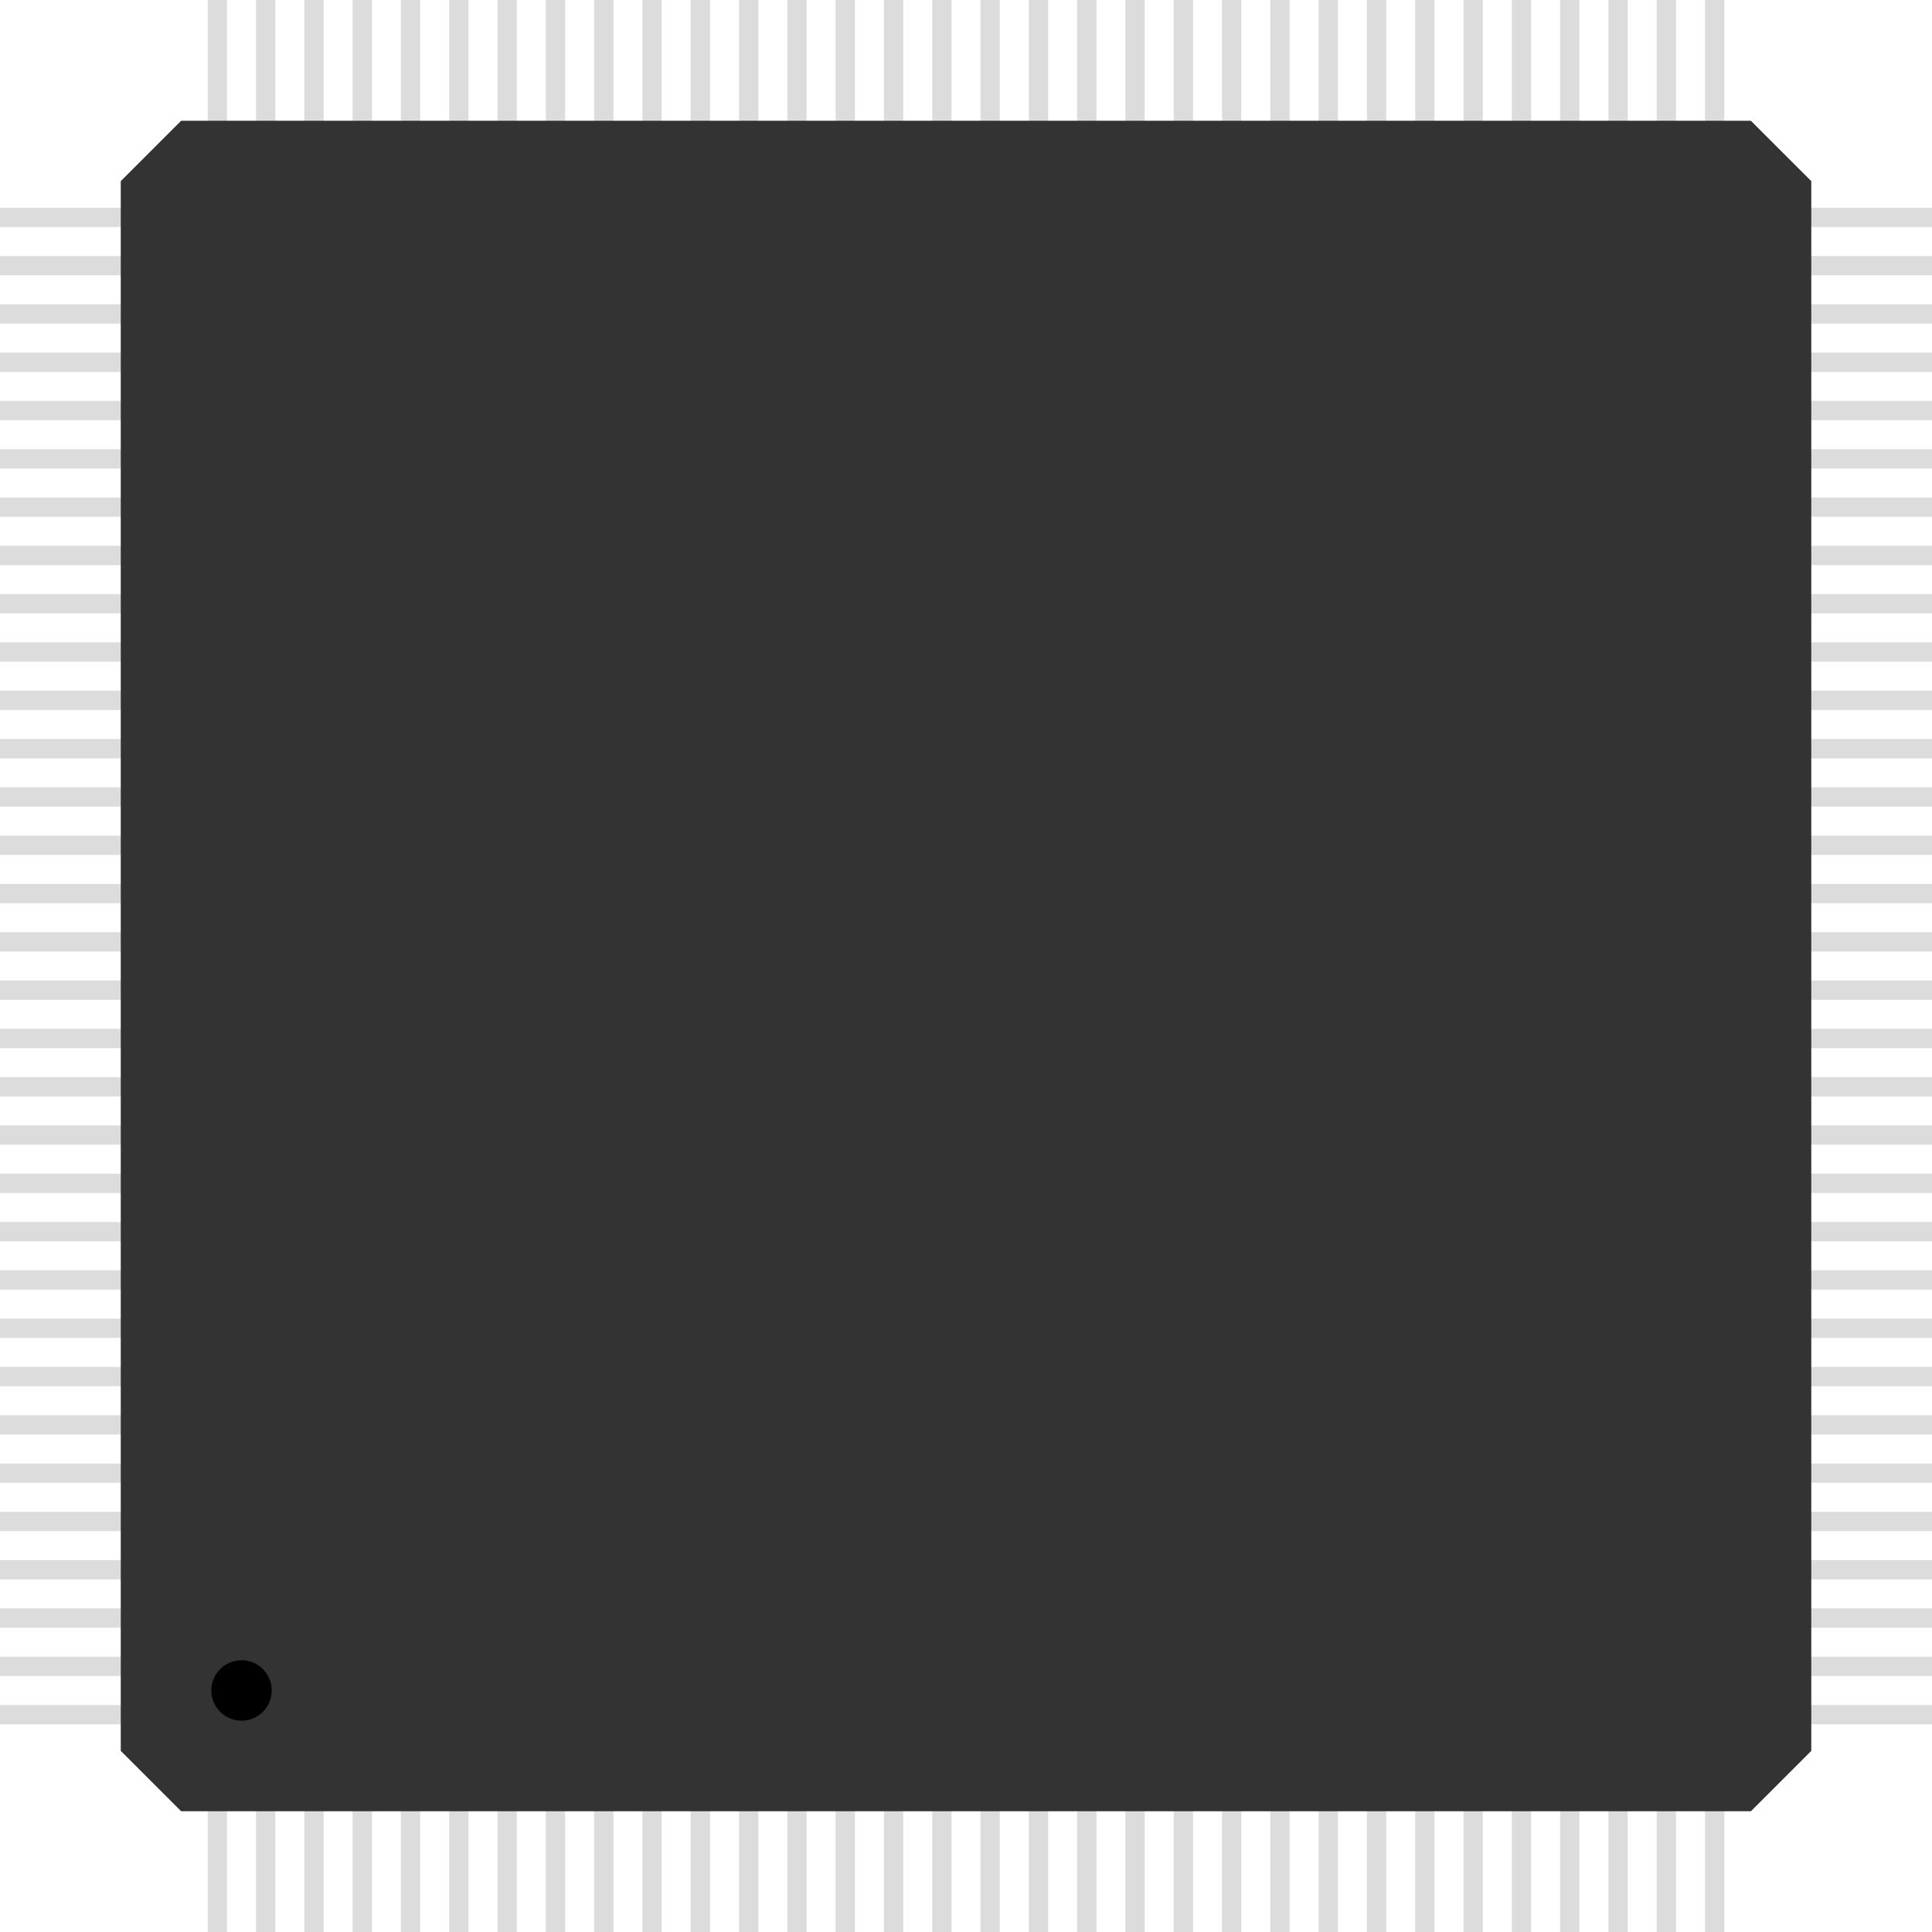 <?xml version="1.0" encoding="utf-8"?>
<!-- Generator: Adobe Illustrator 24.2.1, SVG Export Plug-In . SVG Version: 6.00 Build 0)  -->
<svg version="1.2" baseProfile="tiny" id="Layer_1" xmlns="http://www.w3.org/2000/svg" xmlns:xlink="http://www.w3.org/1999/xlink"
	 x="0px" y="0px" width="45.354px" height="45.354px" viewBox="0 0 45.354 45.354" overflow="visible" xml:space="preserve">
<g>
	<polygon fill="#DCDCDC" points="5.329,0 4.876,0 4.876,4.876 0,4.876 0,5.329 4.876,5.329 4.876,6.01 0,6.01 0,6.463 
		4.876,6.463 4.876,7.143 0,7.143 0,7.597 4.876,7.597 4.876,8.277 0,8.277 0,8.731 4.876,8.731 4.876,9.411 0,9.411 
		0,9.865 4.876,9.865 4.876,10.545 0,10.545 0,10.998 4.876,10.998 4.876,11.679 0,11.679 0,12.132 4.876,12.132 
		4.876,12.813 0,12.813 0,13.266 4.876,13.266 4.876,13.947 0,13.947 0,14.4 4.876,14.4 4.876,15.08 0,15.08 
		0,15.534 4.876,15.534 4.876,16.214 0,16.214 0,16.668 4.876,16.668 4.876,17.348 0,17.348 0,17.802 4.876,17.802 
		4.876,18.482 0,18.482 0,18.935 4.876,18.935 4.876,19.616 0,19.616 0,20.069 4.876,20.069 4.876,20.75 0,20.75 
		0,21.203 4.876,21.203 4.876,21.884 0,21.884 0,22.337 4.876,22.337 4.876,23.017 0,23.017 0,23.471 4.876,23.471 
		4.876,24.151 0,24.151 0,24.605 4.876,24.605 4.876,25.285 0,25.285 0,25.739 4.876,25.739 4.876,26.419 0,26.419 
		0,26.872 4.876,26.872 4.876,27.553 0,27.553 0,28.006 4.876,28.006 4.876,28.687 0,28.687 0,29.14 4.876,29.14 
		4.876,29.82 0,29.82 0,30.274 4.876,30.274 4.876,30.954 0,30.954 0,31.408 4.876,31.408 4.876,32.088 0,32.088 
		0,32.542 4.876,32.542 4.876,33.222 0,33.222 0,33.676 4.876,33.676 4.876,34.356 0,34.356 0,34.809 4.876,34.809 
		4.876,35.49 0,35.49 0,35.943 4.876,35.943 4.876,36.624 0,36.624 0,37.077 4.876,37.077 4.876,37.757 0,37.757 
		0,38.211 4.876,38.211 4.876,38.891 0,38.891 0,39.345 4.876,39.345 4.876,40.025 0,40.025 0,40.479 4.876,40.479 
		4.876,45.354 5.329,45.354 5.329,40.479 6.01,40.479 6.01,45.354 6.463,45.354 6.463,40.479 7.143,40.479 
		7.143,45.354 7.597,45.354 7.597,40.479 8.277,40.479 8.277,45.354 8.731,45.354 8.731,40.479 9.411,40.479 
		9.411,45.354 9.865,45.354 9.865,40.479 10.545,40.479 10.545,45.354 10.998,45.354 10.998,40.479 11.679,40.479 
		11.679,45.354 12.132,45.354 12.132,40.479 12.813,40.479 12.813,45.354 13.266,45.354 13.266,40.479 
		13.947,40.479 13.947,45.354 14.4,45.354 14.4,40.479 15.08,40.479 15.08,45.354 15.534,45.354 15.534,40.479 
		16.214,40.479 16.214,45.354 16.668,45.354 16.668,40.479 17.348,40.479 17.348,45.354 17.802,45.354 17.802,40.479 
		18.482,40.479 18.482,45.354 18.935,45.354 18.935,40.479 19.616,40.479 19.616,45.354 20.069,45.354 
		20.069,40.479 20.75,40.479 20.75,45.354 21.203,45.354 21.203,40.479 21.884,40.479 21.884,45.354 
		22.337,45.354 22.337,40.479 23.017,40.479 23.017,45.354 23.471,45.354 23.471,40.479 24.151,40.479 24.151,45.354 
		24.605,45.354 24.605,40.479 25.285,40.479 25.285,45.354 25.739,45.354 25.739,40.479 26.419,40.479 26.419,45.354 
		26.872,45.354 26.872,40.479 27.553,40.479 27.553,45.354 28.006,45.354 28.006,40.479 28.687,40.479 
		28.687,45.354 29.14,45.354 29.14,40.479 29.82,40.479 29.82,45.354 30.274,45.354 30.274,40.479 30.954,40.479 
		30.954,45.354 31.408,45.354 31.408,40.479 32.088,40.479 32.088,45.354 32.542,45.354 32.542,40.479 
		33.222,40.479 33.222,45.354 33.676,45.354 33.676,40.479 34.356,40.479 34.356,45.354 34.809,45.354 34.809,40.479 
		35.49,40.479 35.49,45.354 35.943,45.354 35.943,40.479 36.624,40.479 36.624,45.354 37.077,45.354 
		37.077,40.479 37.758,40.479 37.758,45.354 38.211,45.354 38.211,40.479 38.891,40.479 38.891,45.354 
		39.345,45.354 39.345,40.479 40.025,40.479 40.025,45.354 40.479,45.354 40.479,40.479 45.354,40.479 
		45.354,40.025 40.479,40.025 40.479,39.345 45.354,39.345 45.354,38.891 40.479,38.891 40.479,38.211 45.354,38.211 
		45.354,37.757 40.479,37.757 40.479,37.077 45.354,37.077 45.354,36.624 40.479,36.624 40.479,35.943 
		45.354,35.943 45.354,35.49 40.479,35.49 40.479,34.809 45.354,34.809 45.354,34.356 40.479,34.356 
		40.479,33.676 45.354,33.676 45.354,33.222 40.479,33.222 40.479,32.542 45.354,32.542 45.354,32.088 40.479,32.088 
		40.479,31.408 45.354,31.408 45.354,30.954 40.479,30.954 40.479,30.274 45.354,30.274 45.354,29.82 40.479,29.82 
		40.479,29.14 45.354,29.14 45.354,28.687 40.479,28.687 40.479,28.006 45.354,28.006 45.354,27.553 
		40.479,27.553 40.479,26.872 45.354,26.872 45.354,26.419 40.479,26.419 40.479,25.739 45.354,25.739 
		45.354,25.285 40.479,25.285 40.479,24.605 45.354,24.605 45.354,24.151 40.479,24.151 40.479,23.471 45.354,23.471 
		45.354,23.017 40.479,23.017 40.479,22.337 45.354,22.337 45.354,21.884 40.479,21.884 40.479,21.203 45.354,21.203 
		45.354,20.75 40.479,20.75 40.479,20.069 45.354,20.069 45.354,19.616 40.479,19.616 40.479,18.935 
		45.354,18.935 45.354,18.482 40.479,18.482 40.479,17.802 45.354,17.802 45.354,17.348 40.479,17.348 40.479,16.668 
		45.354,16.668 45.354,16.214 40.479,16.214 40.479,15.534 45.354,15.534 45.354,15.08 40.479,15.08 40.479,14.4 
		45.354,14.4 45.354,13.947 40.479,13.947 40.479,13.266 45.354,13.266 45.354,12.813 40.479,12.813 40.479,12.132 
		45.354,12.132 45.354,11.679 40.479,11.679 40.479,10.998 45.354,10.998 45.354,10.545 40.479,10.545 
		40.479,9.865 45.354,9.865 45.354,9.411 40.479,9.411 40.479,8.731 45.354,8.731 45.354,8.277 40.479,8.277 
		40.479,7.597 45.354,7.597 45.354,7.143 40.479,7.143 40.479,6.463 45.354,6.463 45.354,6.01 40.479,6.01 
		40.479,5.329 45.354,5.329 45.354,4.876 40.479,4.876 40.479,0 40.025,0 40.025,4.876 39.345,4.876 39.345,0 
		38.891,0 38.891,4.876 38.211,4.876 38.211,0 37.758,0 37.758,4.876 37.077,4.876 37.077,0 36.624,0 36.624,4.876 
		35.943,4.876 35.943,0 35.49,0 35.49,4.876 34.809,4.876 34.809,0 34.356,0 34.356,4.876 33.676,4.876 33.676,0 
		33.222,0 33.222,4.876 32.542,4.876 32.542,0 32.088,0 32.088,4.876 31.408,4.876 31.408,0 30.954,0 30.954,4.876 
		30.274,4.876 30.274,0 29.82,0 29.82,4.876 29.14,4.876 29.14,0 28.687,0 28.687,4.876 28.006,4.876 28.006,0 
		27.553,0 27.553,4.876 26.872,4.876 26.872,0 26.419,0 26.419,4.876 25.739,4.876 25.739,0 25.285,0 25.285,4.876 
		24.605,4.876 24.605,0 24.151,0 24.151,4.876 23.471,4.876 23.471,0 23.017,0 23.017,4.876 22.337,4.876 22.337,0 
		21.884,0 21.884,4.876 21.203,4.876 21.203,0 20.75,0 20.75,4.876 20.069,4.876 20.069,0 19.616,0 19.616,4.876 
		18.935,4.876 18.935,0 18.482,0 18.482,4.876 17.802,4.876 17.802,0 17.348,0 17.348,4.876 16.668,4.876 16.668,0 
		16.214,0 16.214,4.876 15.534,4.876 15.534,0 15.08,0 15.08,4.876 14.4,4.876 14.4,0 13.947,0 13.947,4.876 
		13.266,4.876 13.266,0 12.813,0 12.813,4.876 12.132,4.876 12.132,0 11.679,0 11.679,4.876 10.998,4.876 10.998,0 
		10.545,0 10.545,4.876 9.865,4.876 9.865,0 9.411,0 9.411,4.876 8.731,4.876 8.731,0 8.277,0 8.277,4.876 
		7.597,4.876 7.597,0 7.143,0 7.143,4.876 6.463,4.876 6.463,0 6.01,0 6.01,4.876 5.329,4.876 	"/>
	<path fill="#333333" d="M42.52,4.252v36.85c-0.553,0.553-0.864,0.864-1.417,1.417H4.252
		c-0.553-0.553-0.864-0.864-1.417-1.417V4.252C3.388,3.699,3.699,3.388,4.252,2.835h36.85
		C41.656,3.388,41.966,3.699,42.52,4.252z"/>
	<circle cx="5.67" cy="39.684" r="0.709"/>
</g>
</svg>
